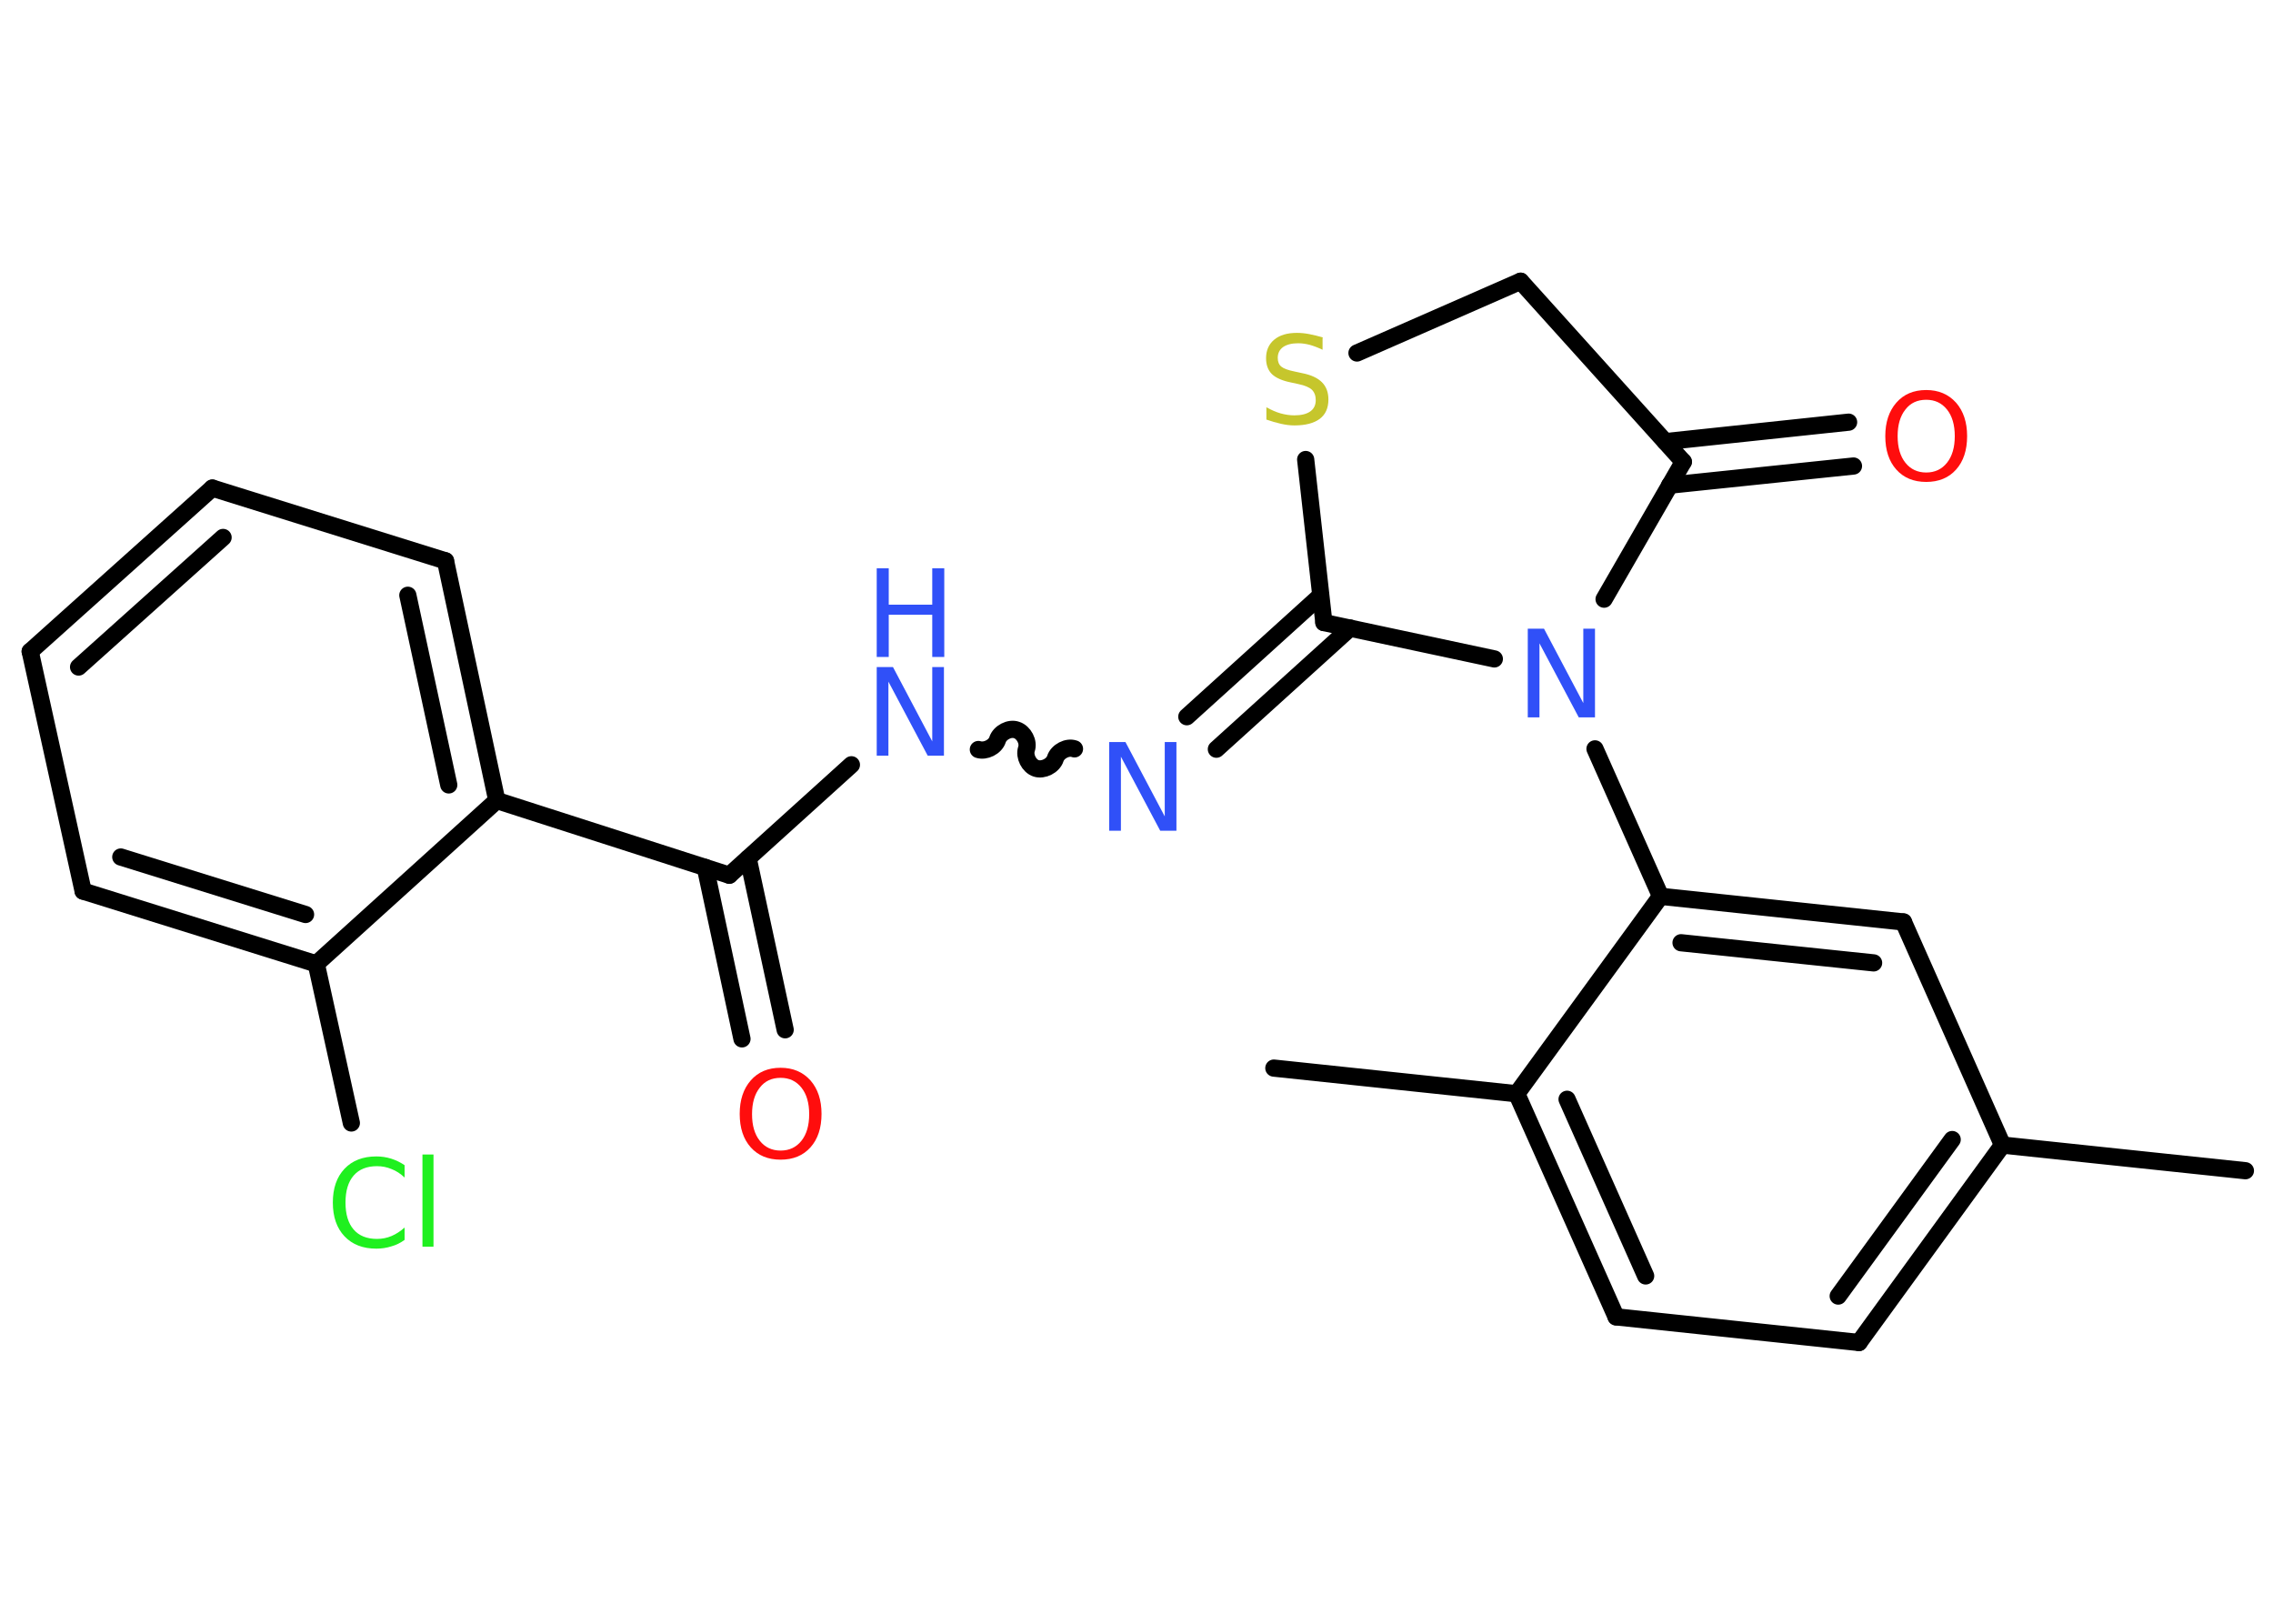 <?xml version='1.0' encoding='UTF-8'?>
<!DOCTYPE svg PUBLIC "-//W3C//DTD SVG 1.1//EN" "http://www.w3.org/Graphics/SVG/1.1/DTD/svg11.dtd">
<svg version='1.2' xmlns='http://www.w3.org/2000/svg' xmlns:xlink='http://www.w3.org/1999/xlink' width='70.0mm' height='50.0mm' viewBox='0 0 70.0 50.0'>
  <desc>Generated by the Chemistry Development Kit (http://github.com/cdk)</desc>
  <g stroke-linecap='round' stroke-linejoin='round' stroke='#000000' stroke-width='.53' fill='#3050F8'>
    <rect x='.0' y='.0' width='70.0' height='50.0' fill='#FFFFFF' stroke='none'/>
    <g id='mol1' class='mol'>
      <line id='mol1bnd1' class='bond' x1='69.15' y1='36.05' x2='61.67' y2='35.26'/>
      <g id='mol1bnd2' class='bond'>
        <line x1='57.25' y1='41.34' x2='61.67' y2='35.26'/>
        <line x1='56.61' y1='39.91' x2='60.12' y2='35.09'/>
      </g>
      <line id='mol1bnd3' class='bond' x1='57.25' y1='41.34' x2='49.77' y2='40.55'/>
      <g id='mol1bnd4' class='bond'>
        <line x1='46.71' y1='33.68' x2='49.77' y2='40.55'/>
        <line x1='48.26' y1='33.85' x2='50.68' y2='39.29'/>
      </g>
      <line id='mol1bnd5' class='bond' x1='46.71' y1='33.68' x2='39.23' y2='32.89'/>
      <line id='mol1bnd6' class='bond' x1='46.71' y1='33.68' x2='51.14' y2='27.6'/>
      <line id='mol1bnd7' class='bond' x1='51.14' y1='27.6' x2='49.12' y2='23.06'/>
      <line id='mol1bnd8' class='bond' x1='49.4' y1='18.45' x2='51.84' y2='14.22'/>
      <g id='mol1bnd9' class='bond'>
        <line x1='51.28' y1='13.6' x2='56.93' y2='13.0'/>
        <line x1='51.42' y1='14.94' x2='57.08' y2='14.35'/>
      </g>
      <line id='mol1bnd10' class='bond' x1='51.84' y1='14.22' x2='46.83' y2='8.66'/>
      <line id='mol1bnd11' class='bond' x1='46.83' y1='8.66' x2='41.79' y2='10.87'/>
      <line id='mol1bnd12' class='bond' x1='40.21' y1='14.15' x2='40.77' y2='19.17'/>
      <line id='mol1bnd13' class='bond' x1='46.02' y1='20.29' x2='40.77' y2='19.17'/>
      <g id='mol1bnd14' class='bond'>
        <line x1='41.58' y1='19.34' x2='37.46' y2='23.07'/>
        <line x1='40.67' y1='18.34' x2='36.55' y2='22.07'/>
      </g>
      <path id='mol1bnd15' class='bond' d='M30.13 23.08c.22 .07 .52 -.08 .59 -.3c.07 -.22 .37 -.38 .59 -.3c.22 .07 .38 .37 .3 .59c-.07 .22 .08 .52 .3 .59c.22 .07 .52 -.08 .59 -.3c.07 -.22 .37 -.38 .59 -.3' fill='none' stroke='#000000' stroke-width='.53'/>
      <line id='mol1bnd16' class='bond' x1='26.22' y1='23.55' x2='22.46' y2='26.95'/>
      <g id='mol1bnd17' class='bond'>
        <line x1='23.04' y1='26.43' x2='24.18' y2='31.71'/>
        <line x1='21.72' y1='26.71' x2='22.85' y2='31.99'/>
      </g>
      <line id='mol1bnd18' class='bond' x1='22.46' y1='26.95' x2='15.3' y2='24.65'/>
      <g id='mol1bnd19' class='bond'>
        <line x1='15.3' y1='24.65' x2='13.72' y2='17.27'/>
        <line x1='13.82' y1='24.17' x2='12.56' y2='18.33'/>
      </g>
      <line id='mol1bnd20' class='bond' x1='13.72' y1='17.27' x2='6.54' y2='15.03'/>
      <g id='mol1bnd21' class='bond'>
        <line x1='6.54' y1='15.03' x2='.93' y2='20.06'/>
        <line x1='6.87' y1='16.55' x2='2.42' y2='20.54'/>
      </g>
      <line id='mol1bnd22' class='bond' x1='.93' y1='20.06' x2='2.56' y2='27.44'/>
      <g id='mol1bnd23' class='bond'>
        <line x1='2.56' y1='27.44' x2='9.74' y2='29.68'/>
        <line x1='3.72' y1='26.39' x2='9.41' y2='28.16'/>
      </g>
      <line id='mol1bnd24' class='bond' x1='15.3' y1='24.65' x2='9.74' y2='29.68'/>
      <line id='mol1bnd25' class='bond' x1='9.74' y1='29.68' x2='10.82' y2='34.58'/>
      <g id='mol1bnd26' class='bond'>
        <line x1='58.62' y1='28.39' x2='51.14' y2='27.6'/>
        <line x1='57.7' y1='29.65' x2='51.77' y2='29.03'/>
      </g>
      <line id='mol1bnd27' class='bond' x1='61.67' y1='35.26' x2='58.62' y2='28.39'/>
      <path id='mol1atm8' class='atom' d='M47.05 19.36h.5l1.21 2.29v-2.29h.36v2.73h-.5l-1.21 -2.28v2.28h-.36v-2.73z' stroke='none'/>
      <path id='mol1atm10' class='atom' d='M59.32 12.31q-.41 .0 -.64 .3q-.24 .3 -.24 .82q.0 .52 .24 .82q.24 .3 .64 .3q.4 .0 .64 -.3q.24 -.3 .24 -.82q.0 -.52 -.24 -.82q-.24 -.3 -.64 -.3zM59.32 12.01q.57 .0 .92 .39q.34 .39 .34 1.03q.0 .65 -.34 1.03q-.34 .38 -.92 .38q-.58 .0 -.92 -.38q-.34 -.38 -.34 -1.03q.0 -.64 .34 -1.03q.34 -.39 .92 -.39z' stroke='none' fill='#FF0D0D'/>
      <path id='mol1atm12' class='atom' d='M40.73 10.41v.36q-.21 -.1 -.39 -.15q-.19 -.05 -.36 -.05q-.3 .0 -.47 .12q-.16 .12 -.16 .33q.0 .18 .11 .27q.11 .09 .41 .15l.23 .05q.41 .08 .61 .28q.2 .2 .2 .53q.0 .4 -.27 .6q-.27 .2 -.78 .2q-.19 .0 -.41 -.05q-.22 -.05 -.45 -.13v-.38q.23 .13 .44 .19q.22 .06 .42 .06q.32 .0 .49 -.12q.17 -.12 .17 -.35q.0 -.2 -.12 -.32q-.12 -.11 -.4 -.17l-.23 -.05q-.41 -.08 -.6 -.26q-.18 -.18 -.18 -.49q.0 -.36 .25 -.57q.25 -.21 .7 -.21q.19 .0 .39 .04q.2 .04 .41 .1z' stroke='none' fill='#C6C62C'/>
      <path id='mol1atm14' class='atom' d='M34.16 22.85h.5l1.21 2.29v-2.29h.36v2.73h-.5l-1.21 -2.28v2.28h-.36v-2.73z' stroke='none'/>
      <g id='mol1atm15' class='atom'>
        <path d='M27.0 20.54h.5l1.21 2.29v-2.29h.36v2.73h-.5l-1.21 -2.28v2.28h-.36v-2.73z' stroke='none'/>
        <path d='M27.0 17.5h.37v1.12h1.34v-1.12h.37v2.73h-.37v-1.3h-1.34v1.3h-.37v-2.73z' stroke='none'/>
      </g>
      <path id='mol1atm17' class='atom' d='M24.04 33.19q-.41 .0 -.64 .3q-.24 .3 -.24 .82q.0 .52 .24 .82q.24 .3 .64 .3q.4 .0 .64 -.3q.24 -.3 .24 -.82q.0 -.52 -.24 -.82q-.24 -.3 -.64 -.3zM24.04 32.88q.57 .0 .92 .39q.34 .39 .34 1.03q.0 .65 -.34 1.03q-.34 .38 -.92 .38q-.58 .0 -.92 -.38q-.34 -.38 -.34 -1.03q.0 -.64 .34 -1.03q.34 -.39 .92 -.39z' stroke='none' fill='#FF0D0D'/>
      <path id='mol1atm24' class='atom' d='M12.46 35.87v.39q-.19 -.18 -.4 -.26q-.21 -.09 -.45 -.09q-.47 .0 -.72 .29q-.25 .29 -.25 .83q.0 .54 .25 .83q.25 .29 .72 .29q.24 .0 .45 -.09q.21 -.09 .4 -.26v.38q-.19 .14 -.41 .2q-.22 .07 -.46 .07q-.62 .0 -.98 -.38q-.36 -.38 -.36 -1.04q.0 -.66 .36 -1.04q.36 -.38 .98 -.38q.24 .0 .46 .07q.22 .07 .41 .2zM13.01 35.55h.34v2.84h-.34v-2.84z' stroke='none' fill='#1FF01F'/>
    </g>
  </g>
</svg>
